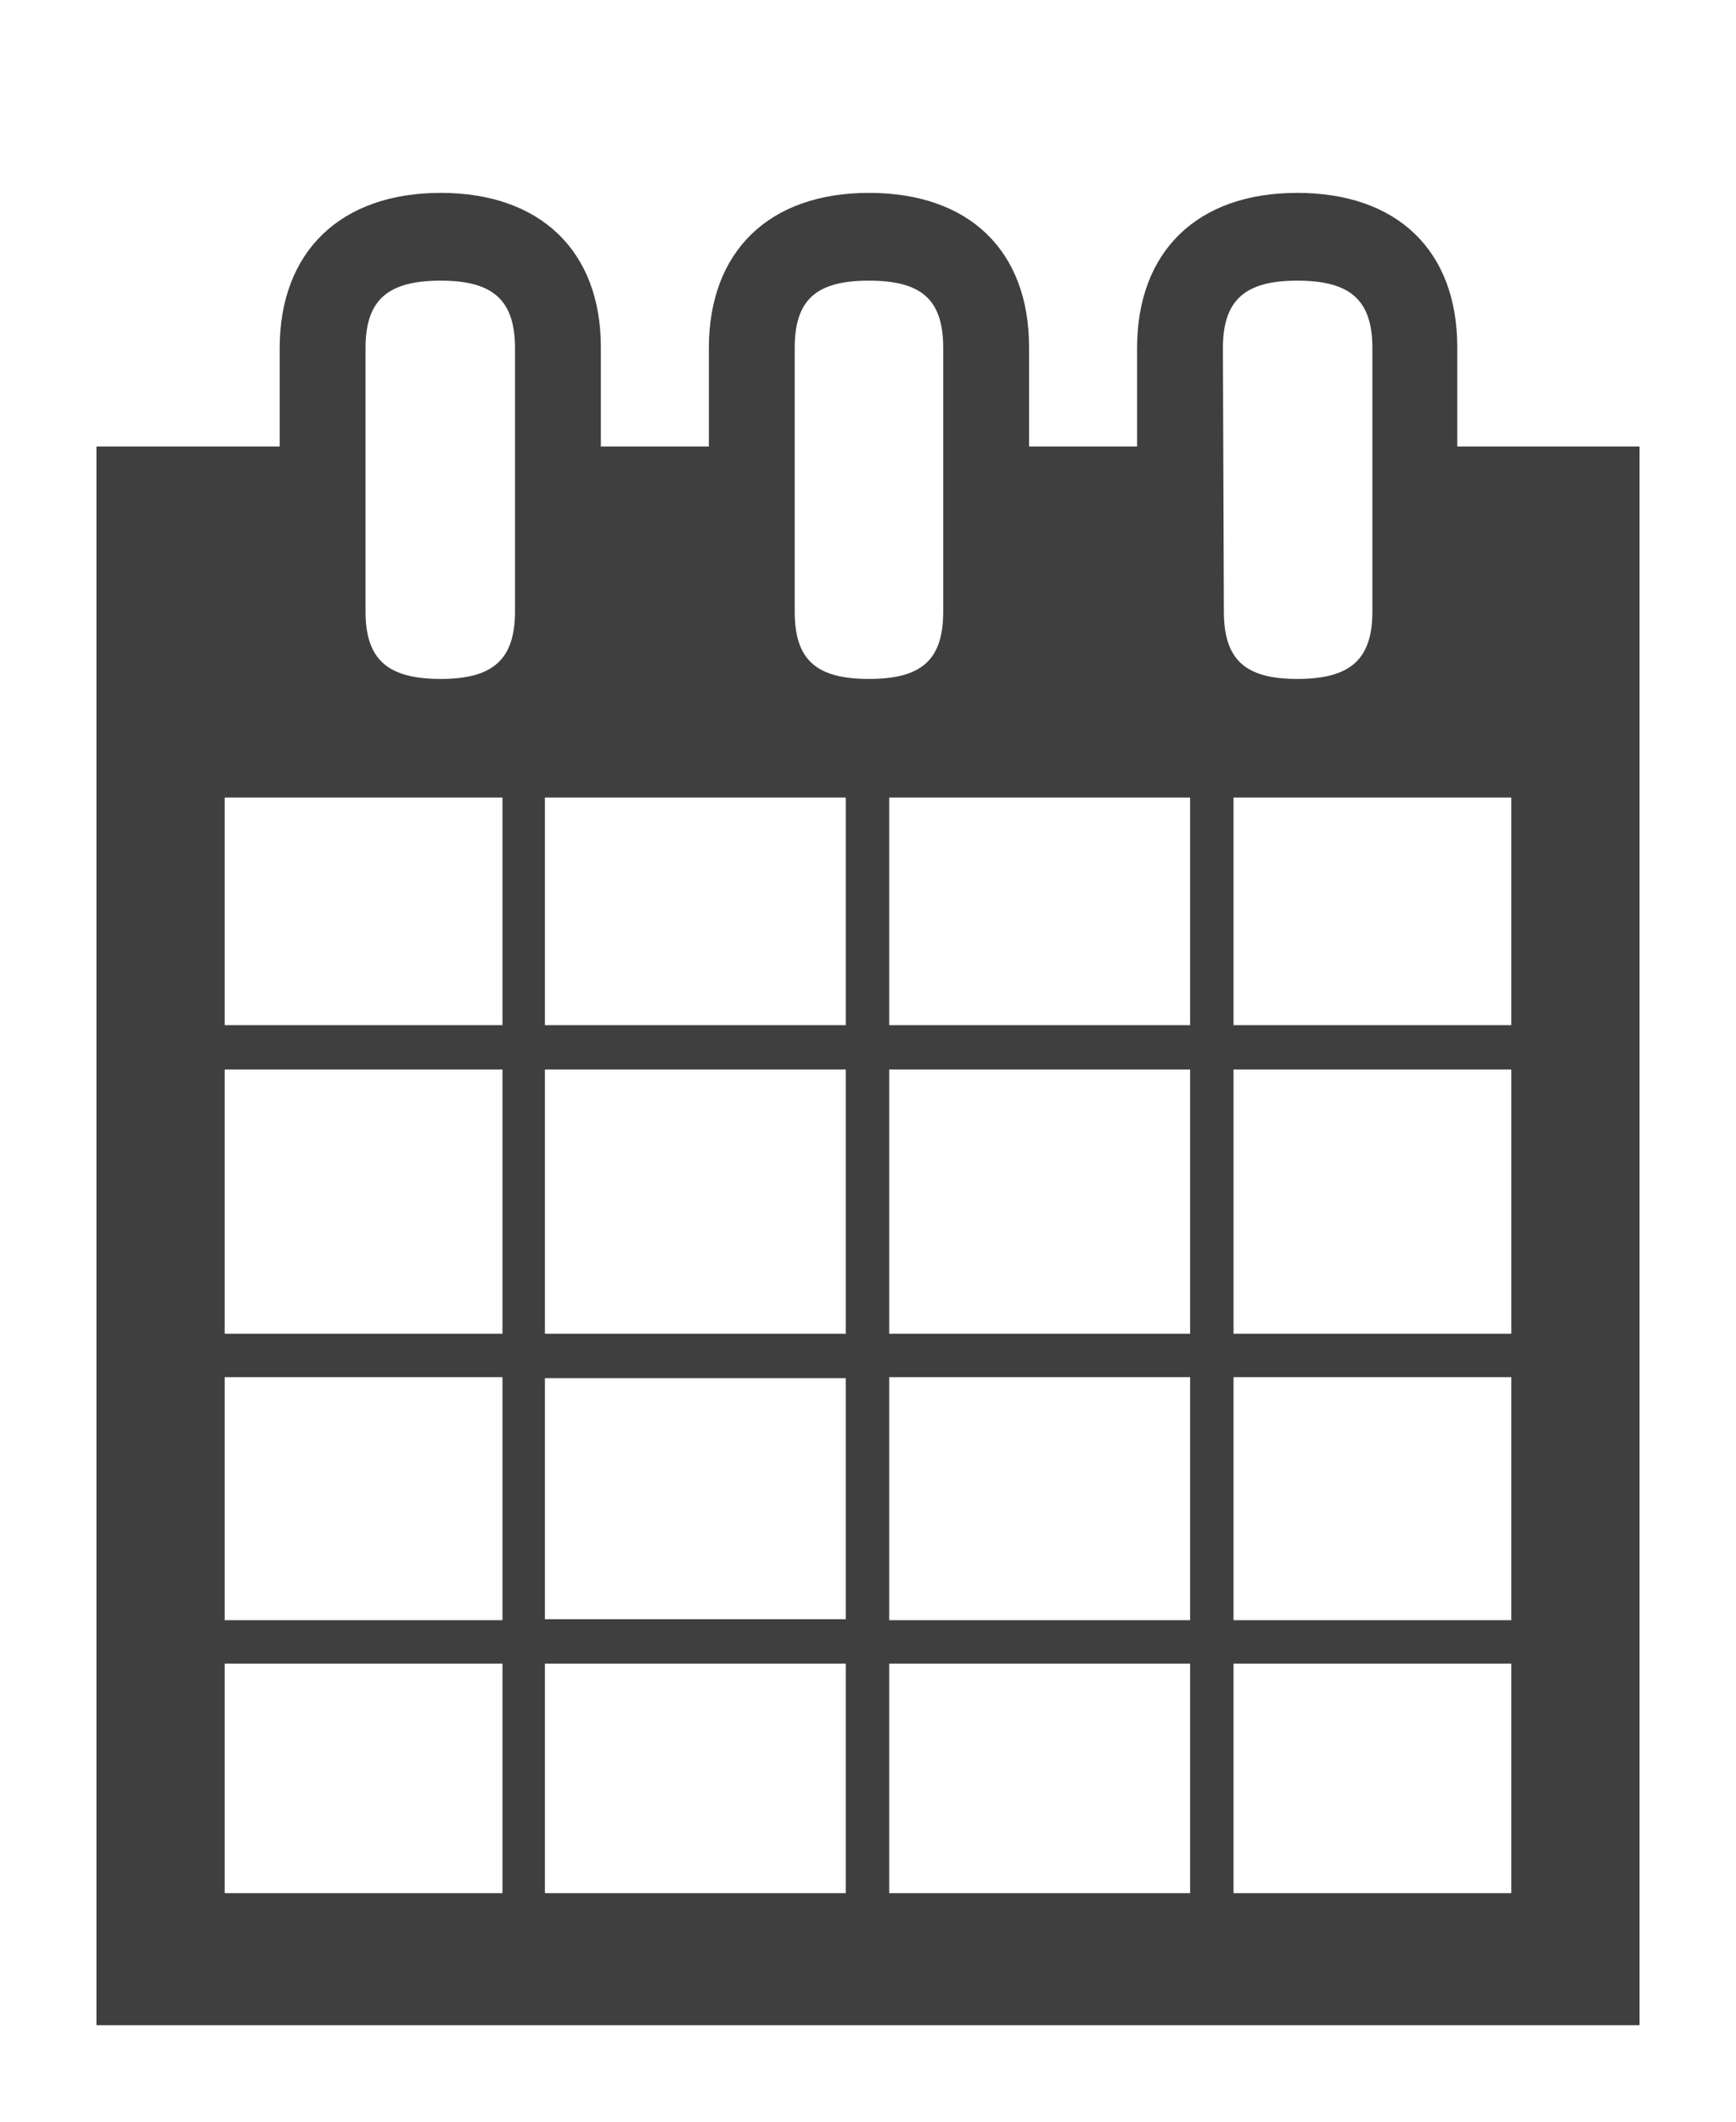 <svg xmlns="http://www.w3.org/2000/svg" xmlns:xlink="http://www.w3.org/1999/xlink" width="18" height="22" viewBox="0 0 18 22"><defs><path id="62hla" d="M1002 511.63V528h-16v-16.37h1.9v-1.02c0-1 .63-1.61 1.67-1.61 1.03 0 1.66.6 1.66 1.6v1.03h1.12v-1.02c0-1 .62-1.61 1.66-1.61s1.66.6 1.66 1.6v1.03h1.12v-1.02c0-1 .62-1.61 1.66-1.61s1.66.6 1.66 1.6v1.03zm-14.67 12.17h2.88v-2.52h-2.88zm13.34-5.71h-2.88v2.74h2.88zm-3.33 0h-3.12v2.74h3.12zm-3.57 0h-3.12v2.74h3.12zm-3.56 0h-2.88v2.74h2.88zm.44 5.7h3.12v-2.5h-3.12zm0 .46v2.38h3.12v-2.38zm3.57 2.38h3.12v-2.38h-3.12zm3.12-2.83v-2.52h-3.12v2.52zm.45 0h2.88v-2.52h-2.88zm0-8.53v2.36h2.88v-2.36zm-.1-1.93c0 .5.22.7.76.7.55 0 .78-.2.78-.7v-2.73c0-.5-.23-.7-.78-.7-.54 0-.77.2-.77.7zm-3.47 1.93v2.36h3.12v-2.36zm-.98-1.93c0 .5.22.7.77.7s.77-.2.77-.7v-2.73c0-.5-.22-.7-.77-.7s-.77.2-.77.7zm-2.59 1.93v2.36h3.12v-2.36zm-1.86-1.93c0 .5.23.7.78.7.54 0 .77-.2.77-.7v-2.73c0-.5-.23-.7-.77-.7-.55 0-.78.2-.78.7zm-1.46 1.93v2.36h2.88v-2.36zm0 11.36h2.88v-2.38h-2.88zm13.34 0v-2.38h-2.88v2.38z"/></defs><g><g transform="translate(-985 -507)"><use fill="#3f3f3f" xlink:href="#62hla"/></g></g></svg>